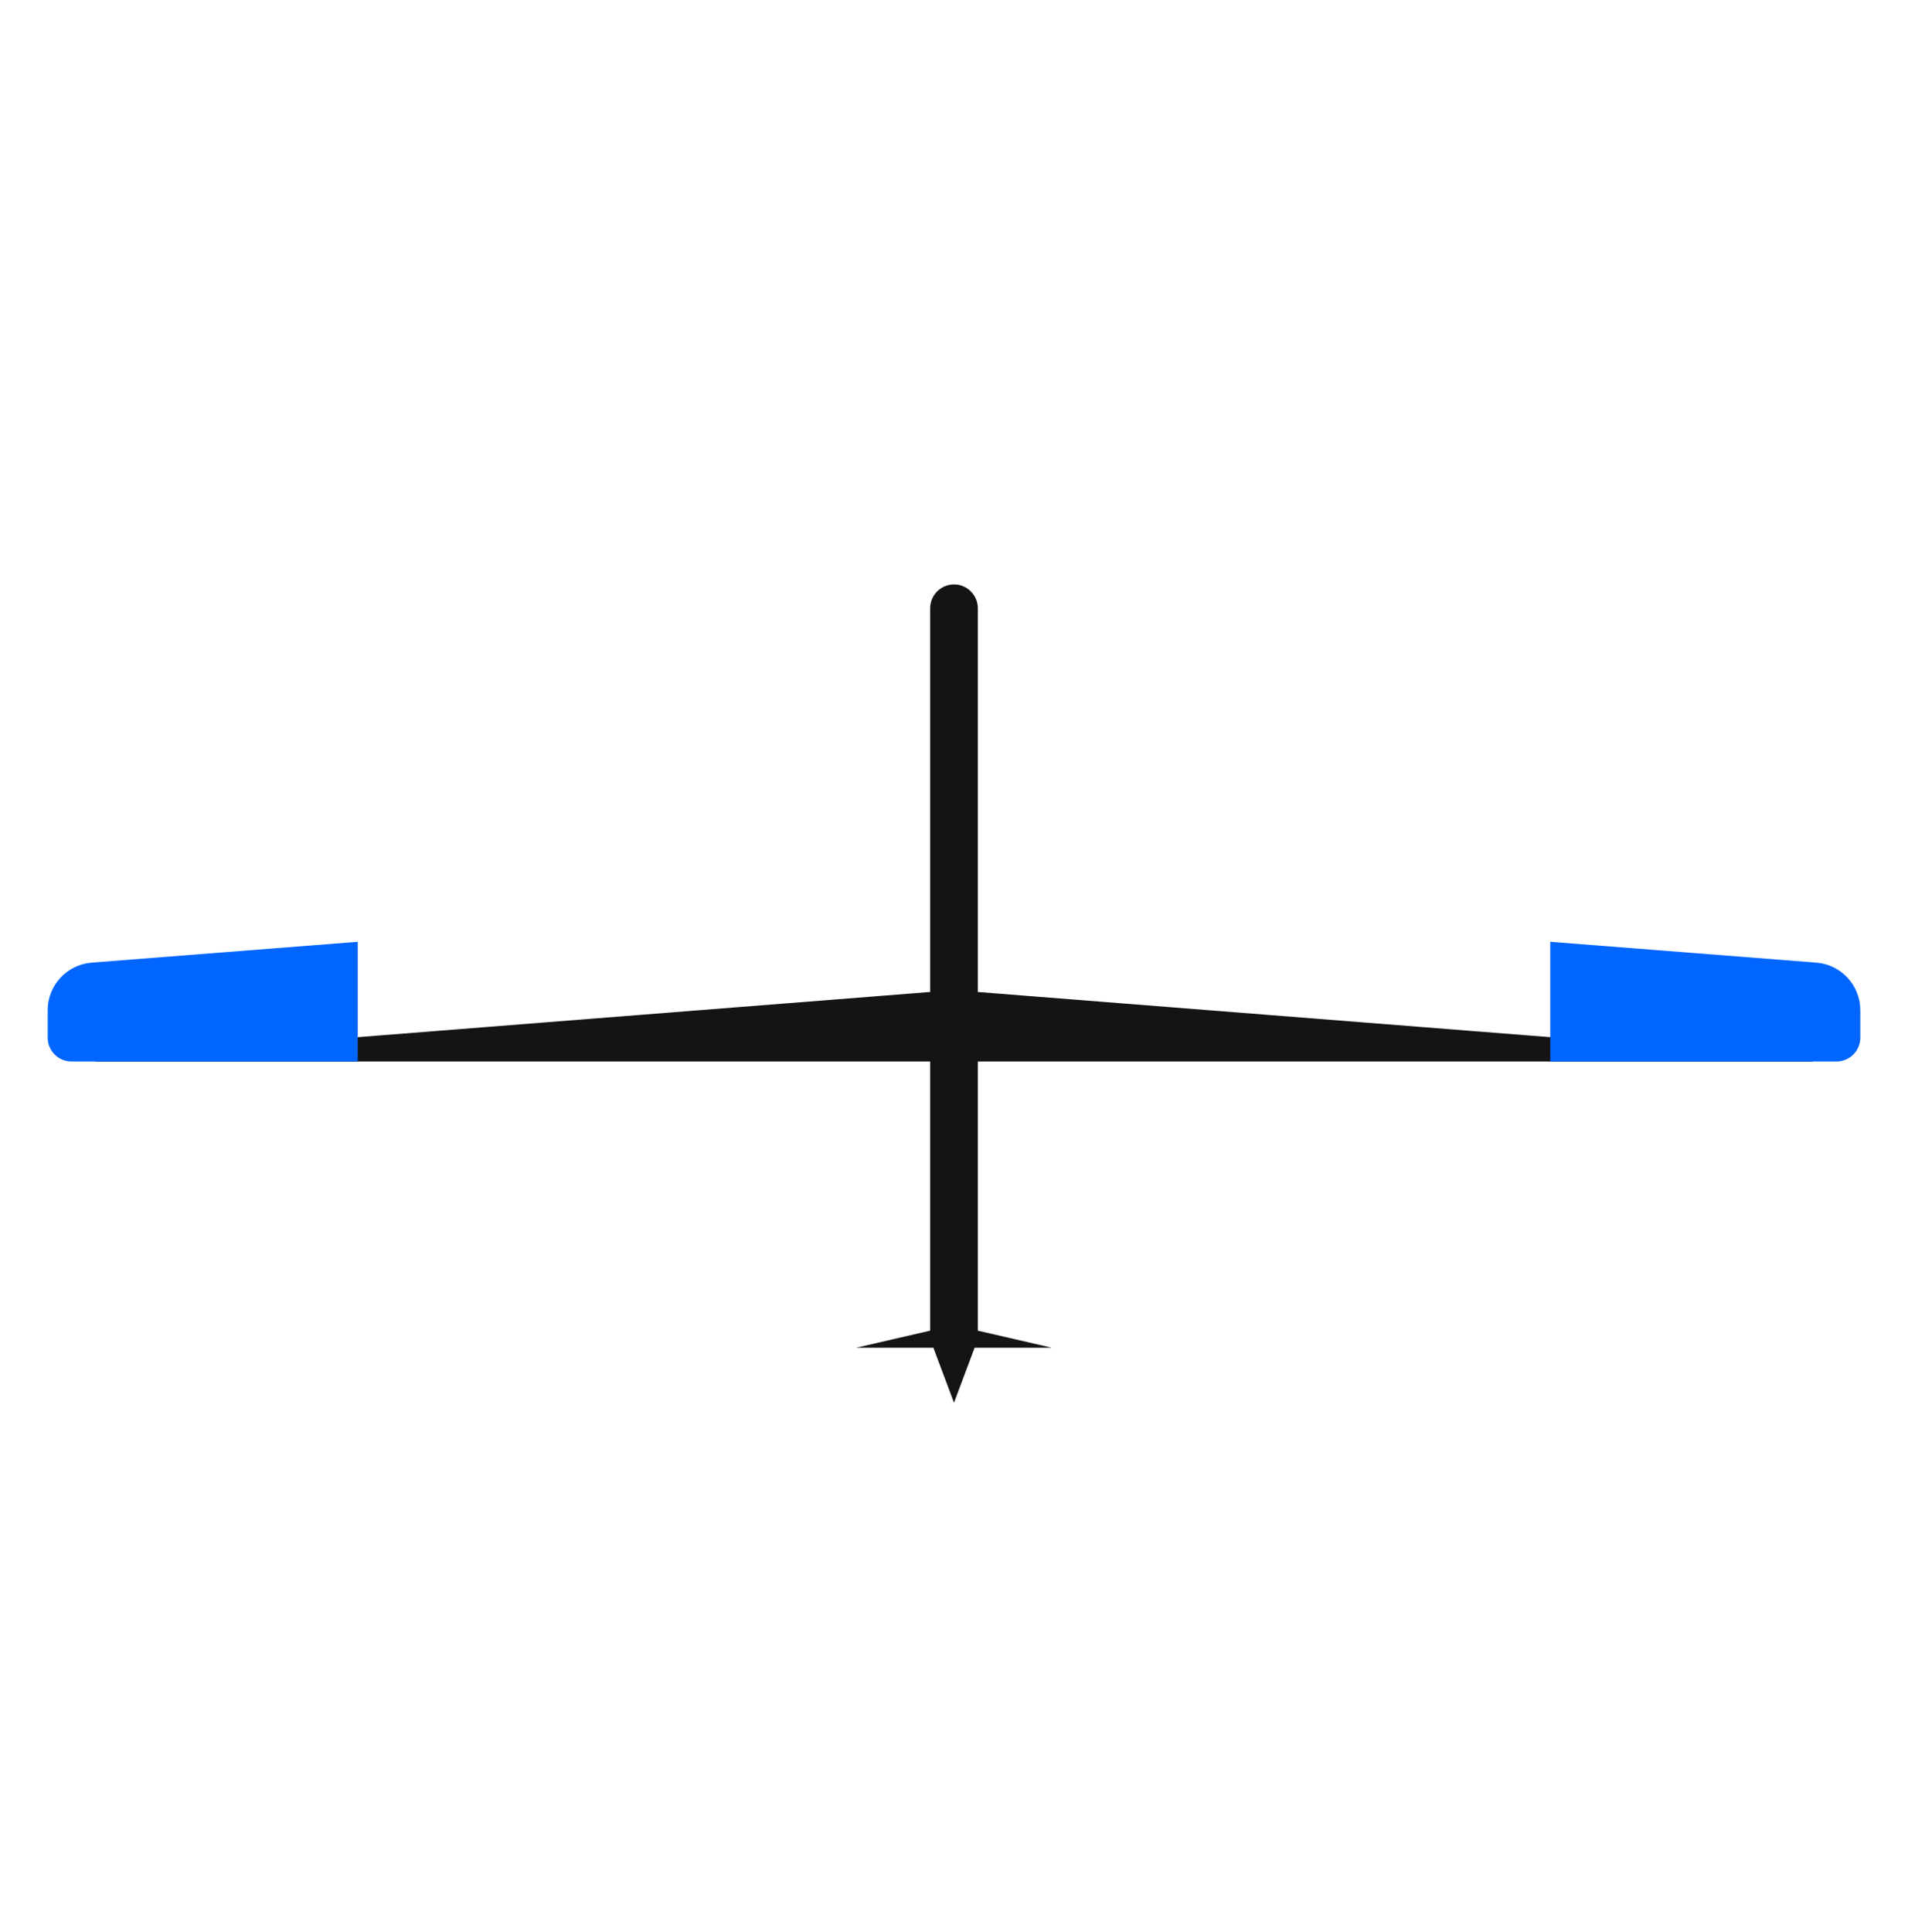 <svg width="80" height="81" viewBox="0 0 80 81" fill="none" xmlns="http://www.w3.org/2000/svg">
<g clip-path="url(#clip0_55_1109)">
<g filter="url(#filter0_d_55_1109)">
<mask id="path-1-outside-1_55_1109" maskUnits="userSpaceOnUse" x="0" y="18.5" width="80" height="45" fill="black">
<rect fill="white" y="18.5" width="80" height="45"/>
<path fill-rule="evenodd" clip-rule="evenodd" d="M37 23.5C37 21.843 38.343 20.5 40 20.5C41.657 20.5 43 21.843 43 23.5V37.737L76.157 40.355C77.198 40.437 78 41.305 78 42.348V43.5C78 44.052 77.552 44.5 77 44.5H43V52.192L53 54.5V56.5H42.25L40.936 60.003C40.612 60.868 39.388 60.868 39.064 60.003L37.75 56.5H27V54.5L37 52.192V44.5H3C2.448 44.5 2 44.052 2 43.5V42.348C2 41.305 2.802 40.437 3.843 40.355L37 37.737V23.5Z"/>
</mask>
<path fill-rule="evenodd" clip-rule="evenodd" d="M37 23.5C37 21.843 38.343 20.5 40 20.5C41.657 20.5 43 21.843 43 23.5V37.737L76.157 40.355C77.198 40.437 78 41.305 78 42.348V43.5C78 44.052 77.552 44.5 77 44.5H43V52.192L53 54.5V56.5H42.25L40.936 60.003C40.612 60.868 39.388 60.868 39.064 60.003L37.75 56.5H27V54.5L37 52.192V44.5H3C2.448 44.5 2 44.052 2 43.5V42.348C2 41.305 2.802 40.437 3.843 40.355L37 37.737V23.5Z" fill="#141414"/>
<path d="M43 37.737H41V39.585L42.843 39.731L43 37.737ZM76.157 40.355L76.315 38.361H76.315L76.157 40.355ZM43 44.5V42.5H41V44.5H43ZM43 52.192H41V53.783L42.55 54.141L43 52.192ZM53 54.5H55V52.909L53.45 52.551L53 54.5ZM53 56.5V58.5H55V56.5H53ZM42.25 56.5V54.5H40.864L40.377 55.798L42.25 56.5ZM40.936 60.003L42.809 60.705V60.705L40.936 60.003ZM39.064 60.003L40.936 59.301L40.936 59.301L39.064 60.003ZM37.75 56.5L39.623 55.798L39.136 54.5H37.75V56.5ZM27 56.5H25V58.5H27V56.5ZM27 54.5L26.55 52.551L25 52.909V54.5H27ZM37 52.192L37.45 54.141L39 53.783V52.192H37ZM37 44.5H39V42.5H37V44.5ZM3.843 40.355L3.685 38.361H3.685L3.843 40.355ZM37 37.737L37.157 39.731L39 39.585V37.737H37ZM40 18.5C37.239 18.5 35 20.739 35 23.5H39C39 22.948 39.448 22.5 40 22.5V18.5ZM45 23.5C45 20.739 42.761 18.5 40 18.5V22.5C40.552 22.5 41 22.948 41 23.5H45ZM45 37.737V23.5H41V37.737H45ZM76.315 38.361L43.157 35.743L42.843 39.731L76 42.348L76.315 38.361ZM80 42.348C80 40.261 78.395 38.525 76.315 38.361L76 42.348H80ZM80 43.5V42.348H76V43.5H80ZM77 46.5C78.657 46.5 80 45.157 80 43.5H76C76 42.948 76.448 42.5 77 42.5V46.5ZM43 46.5H77V42.5H43V46.5ZM45 52.192V44.5H41V52.192H45ZM53.45 52.551L43.45 50.243L42.55 54.141L52.55 56.449L53.45 52.551ZM55 56.5V54.5H51V56.5H55ZM42.25 58.5H53V54.5H42.25V58.5ZM42.809 60.705L44.123 57.202L40.377 55.798L39.064 59.301L42.809 60.705ZM37.191 60.705C38.164 63.301 41.836 63.301 42.809 60.705L39.064 59.301C39.388 58.436 40.612 58.436 40.936 59.301L37.191 60.705ZM35.877 57.202L37.191 60.705L40.936 59.301L39.623 55.798L35.877 57.202ZM27 58.5H37.75V54.5H27V58.5ZM25 54.5V56.5H29V54.5H25ZM36.55 50.243L26.55 52.551L27.45 56.449L37.45 54.141L36.55 50.243ZM35 44.5V52.192H39V44.5H35ZM3 46.5H37V42.5H3V46.5ZM0 43.5C0 45.157 1.343 46.5 3 46.5V42.5C3.552 42.5 4 42.948 4 43.5H0ZM0 42.348V43.5H4V42.348H0ZM3.685 38.361C1.605 38.525 0 40.261 0 42.348H4H4L3.685 38.361ZM36.843 35.743L3.685 38.361L4 42.348L37.157 39.731L36.843 35.743ZM35 23.5V37.737H39V23.5H35Z" fill="white" mask="url(#path-1-outside-1_55_1109)"/>
</g>
<path d="M15 39.481L15 44.5L3 44.5C2.448 44.5 2 44.052 2 43.5L2 42.349C2 41.306 2.803 40.437 3.844 40.355L15 39.481Z" fill="#0066FF"/>
<path d="M65 39.481L65 44.5L77 44.5C77.552 44.5 78 44.052 78 43.5L78 42.349C78 41.306 77.197 40.437 76.156 40.355L65 39.481Z" fill="#0066FF"/>
</g>
<defs>
<filter id="filter0_d_55_1109" x="-8" y="12.5" width="96" height="60.152" filterUnits="userSpaceOnUse" color-interpolation-filters="sRGB">
<feFlood flood-opacity="0" result="BackgroundImageFix"/>
<feColorMatrix in="SourceAlpha" type="matrix" values="0 0 0 0 0 0 0 0 0 0 0 0 0 0 0 0 0 0 127 0" result="hardAlpha"/>
<feOffset dy="2"/>
<feGaussianBlur stdDeviation="4"/>
<feComposite in2="hardAlpha" operator="out"/>
<feColorMatrix type="matrix" values="0 0 0 0 0 0 0 0 0 0 0 0 0 0 0 0 0 0 1 0"/>
<feBlend mode="normal" in2="BackgroundImageFix" result="effect1_dropShadow_55_1109"/>
<feBlend mode="normal" in="SourceGraphic" in2="effect1_dropShadow_55_1109" result="shape"/>
</filter>
<clipPath id="clip0_55_1109">
<rect width="80" height="80" fill="white" transform="translate(0 0.5)"/>
</clipPath>
</defs>
</svg>
